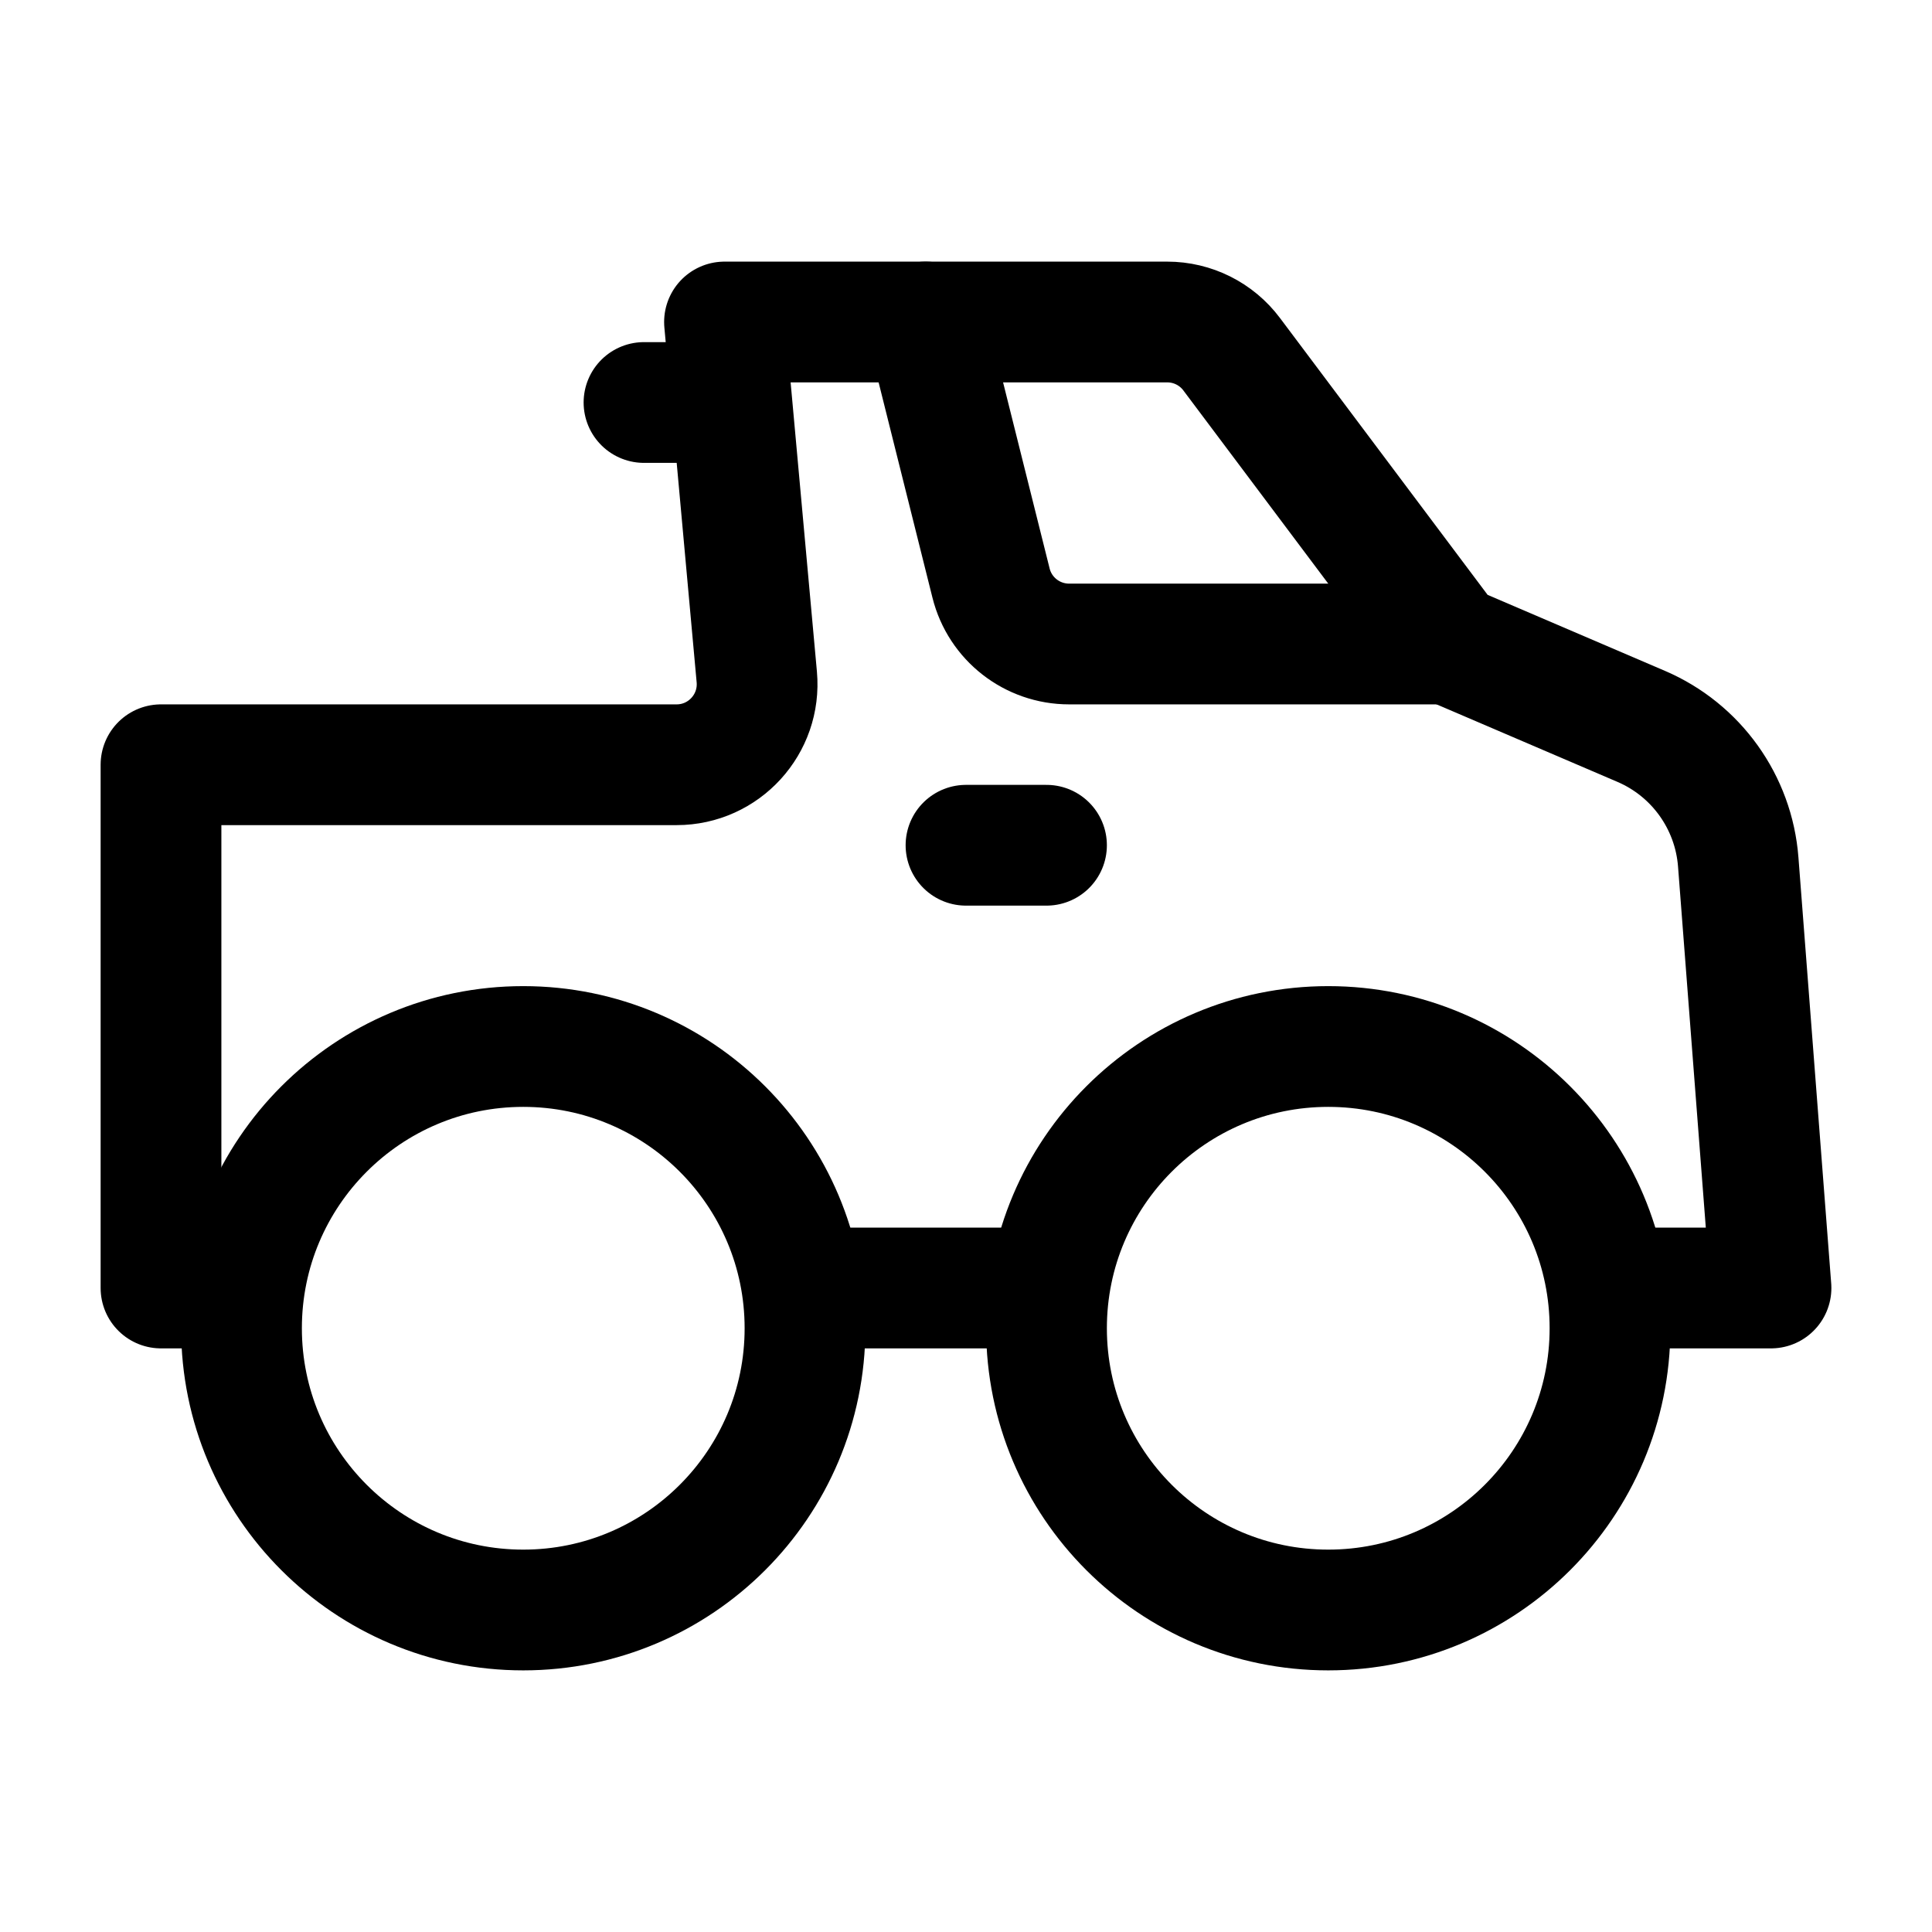<svg width="24" height="24" viewBox="0 0 24 24" fill="none" xmlns="http://www.w3.org/2000/svg">
    <circle cx="6.5" cy="16.5" r="3.5" stroke="currentColor" stroke-width="1.5" stroke-linecap="round"   stroke-linejoin="round"/>
    <circle cx="16.5" cy="16.5" r="3.5" stroke="currentColor" stroke-width="1.5" stroke-linecap="round"   stroke-linejoin="round"/>
    <path d="M11.5 4L12.311 7.243C12.422 7.688 12.822 8 13.281 8H18" stroke="currentColor" stroke-width="1.5" stroke-linecap="round" stroke-linejoin="round"/>
    <path d="M12 10.5H13" stroke="currentColor" stroke-width="1.5" stroke-linecap="round" stroke-linejoin="round"/>
    <path d="M9 5H8" stroke="currentColor" stroke-width="1.5" stroke-linecap="round" stroke-linejoin="round"/>
    <path d="M3 16H2V9.5H8.405C8.993 9.5 9.454 8.995 9.401 8.409L9 4H14.5C14.815 4 15.111 4.148 15.3 4.4L18 8L20.387 9.023C21.071 9.316 21.536 9.965 21.593 10.708L22 16H20M10 16H13" stroke="currentColor" stroke-width="1.5" stroke-linecap="round" stroke-linejoin="round"/>
</svg>
